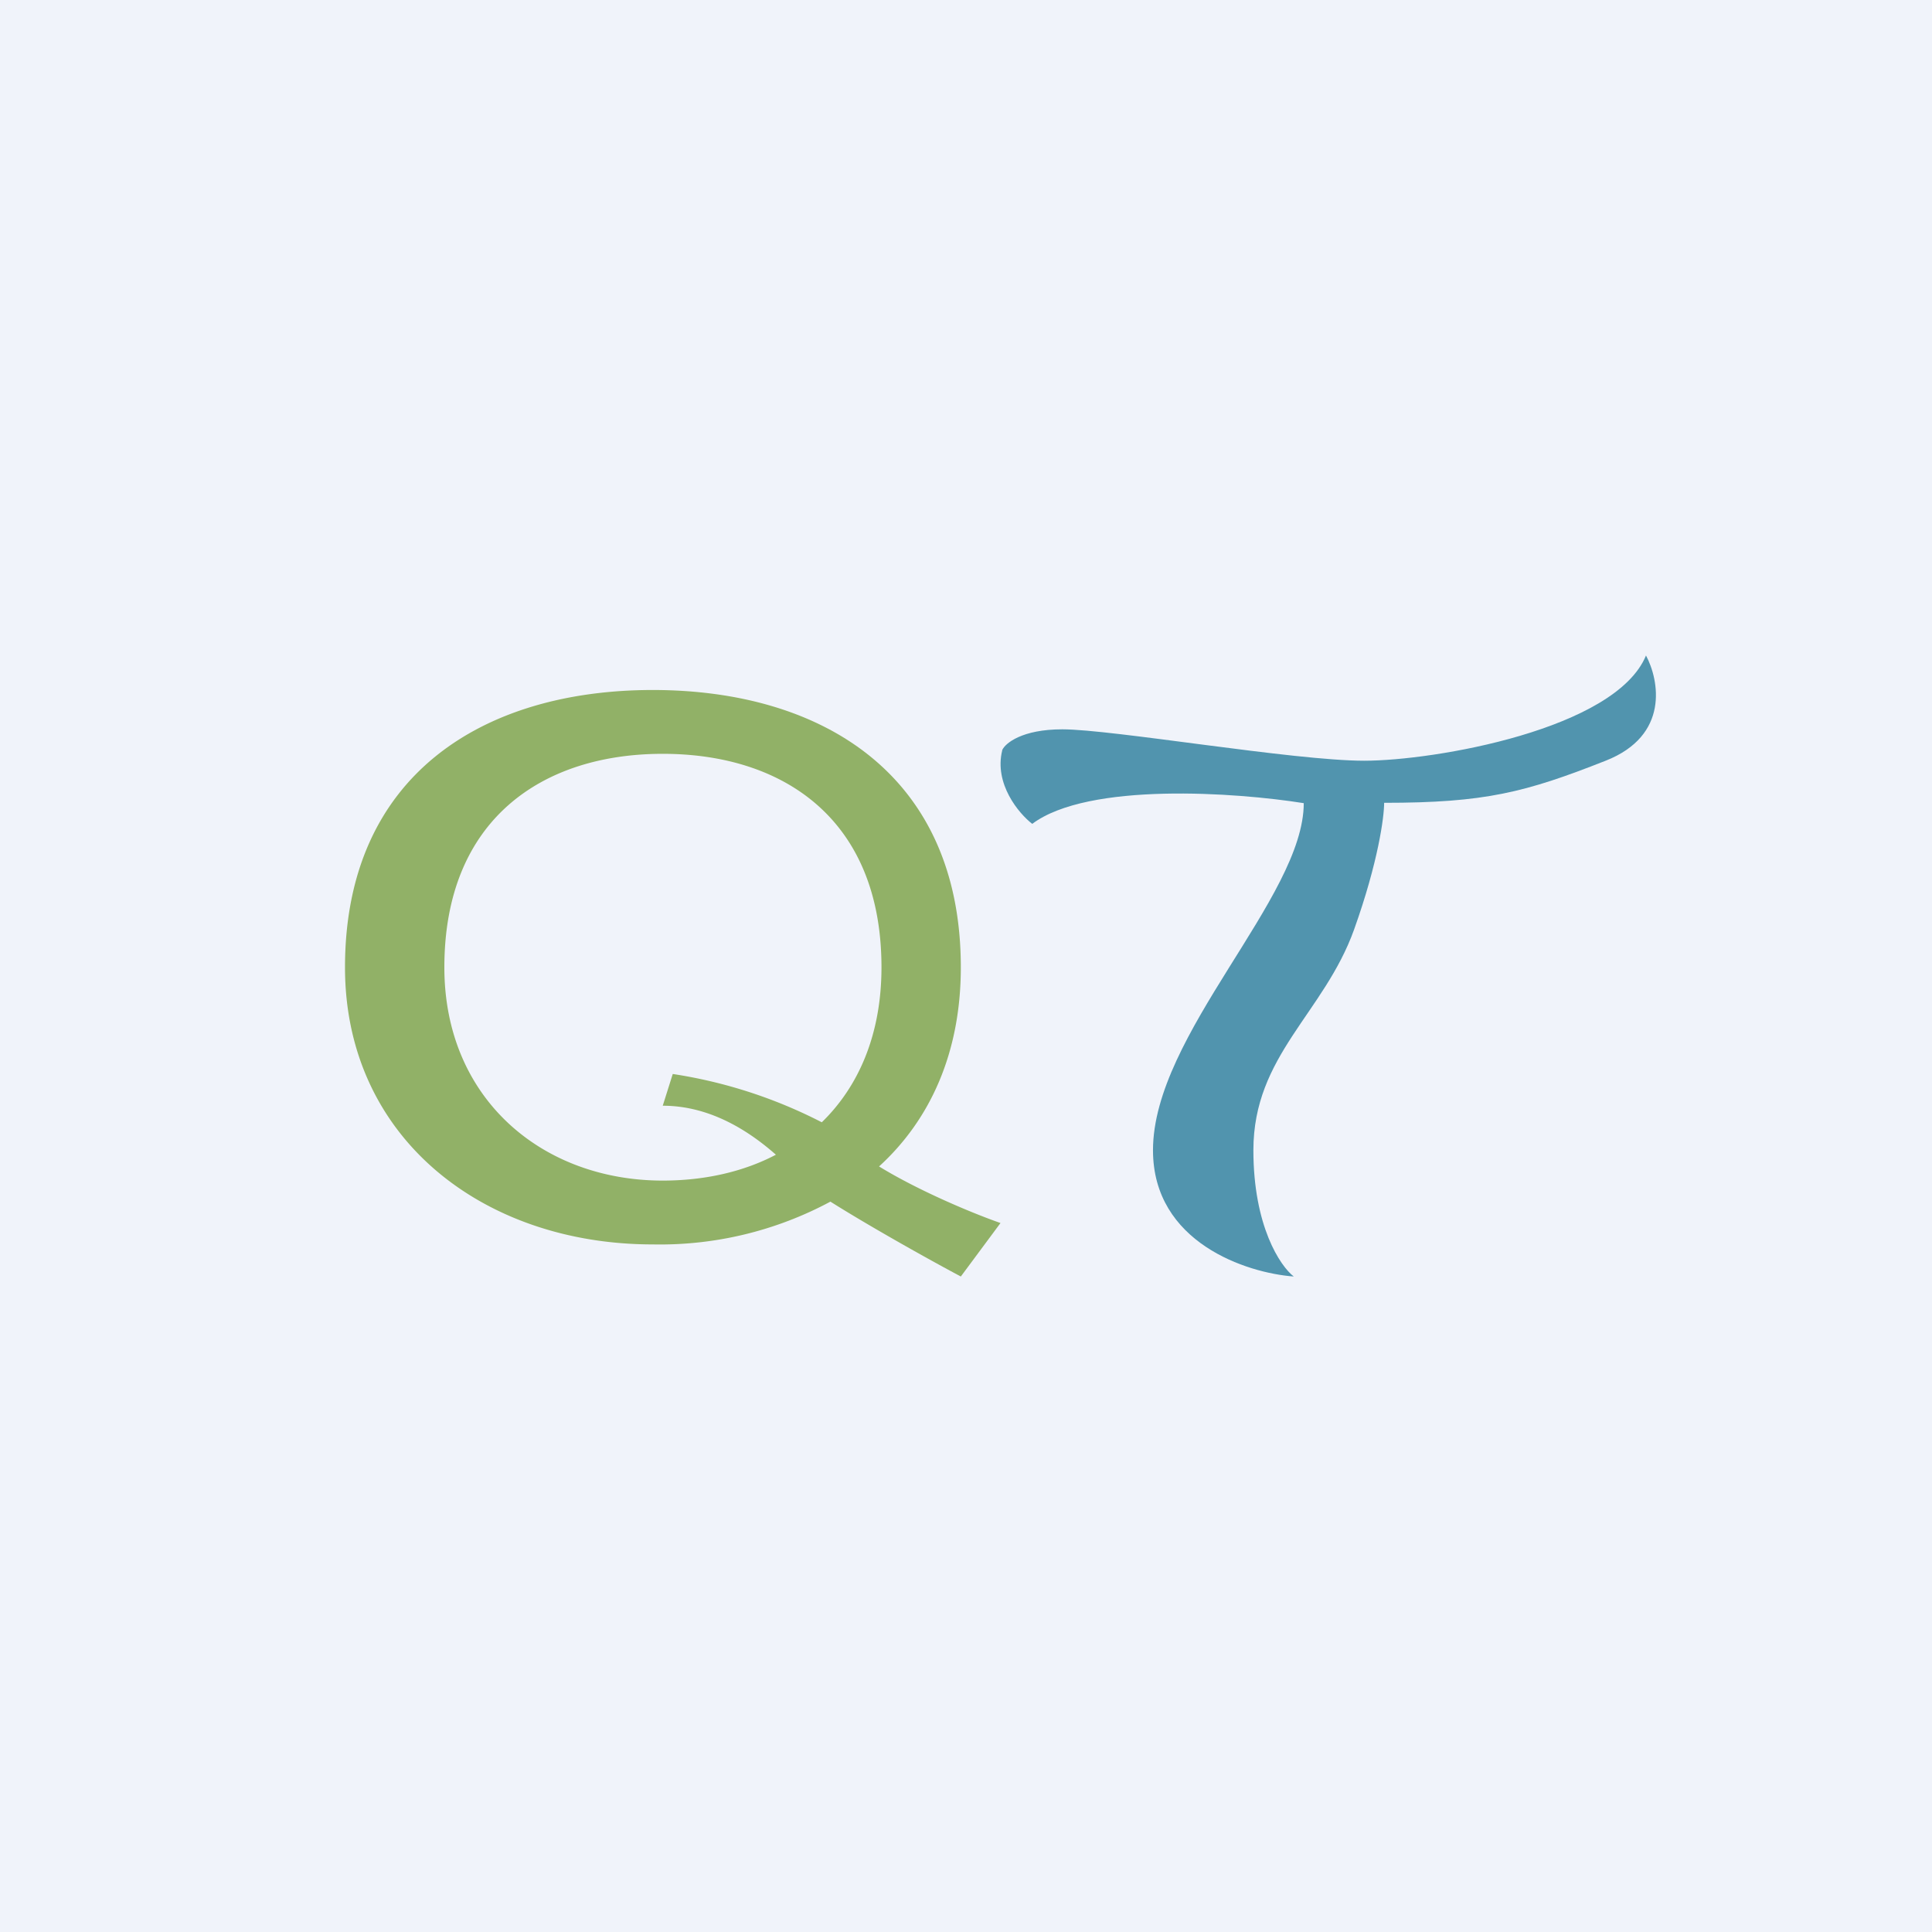 <!-- by TradingView --><svg width="56" height="56" viewBox="0 0 56 56" xmlns="http://www.w3.org/2000/svg"><path fill="#F0F3FA" d="M0 0h56v56H0z"/><path fill-rule="evenodd" d="M24.07 34.83a10.44 10.44 0 0 1-5.15 1.24C14 36.07 10 32.98 10 28.04c0-5.57 4-8.04 8.92-8.04 4.93 0 8.93 2.47 8.93 8.04 0 2.49-.9 4.43-2.37 5.77 1.14.7 2.69 1.35 3.52 1.64L27.85 37c-.98-.52-2.72-1.5-3.78-2.17Zm-1.58-1.36c-.95.5-2.08.75-3.28.75-3.5 0-6.33-2.38-6.33-6.18 0-4.28 2.83-6.19 6.33-6.19s6.34 1.9 6.34 6.19c0 1.94-.66 3.45-1.73 4.49a14.03 14.03 0 0 0-4.32-1.4l-.29.92c1.4 0 2.53.76 3.28 1.42Z" fill="#91B167"/><path d="M29.05 21.75c-.24.97.48 1.83.87 2.13 1.63-1.22 5.93-.91 7.87-.6 0 2.74-4.37 6.7-4.37 10.06 0 2.68 2.72 3.56 4.08 3.66-.39-.3-1.17-1.46-1.17-3.66 0-2.75 2.05-3.97 2.92-6.4.7-1.96.87-3.26.87-3.67 2.92 0 4.09-.3 6.42-1.22 1.86-.73 1.55-2.34 1.17-3.05-.88 2.14-6.13 3.05-8.17 3.05s-7.29-.91-8.75-.91c-1.16 0-1.65.4-1.74.6Z" fill="#5194AE"/></svg>